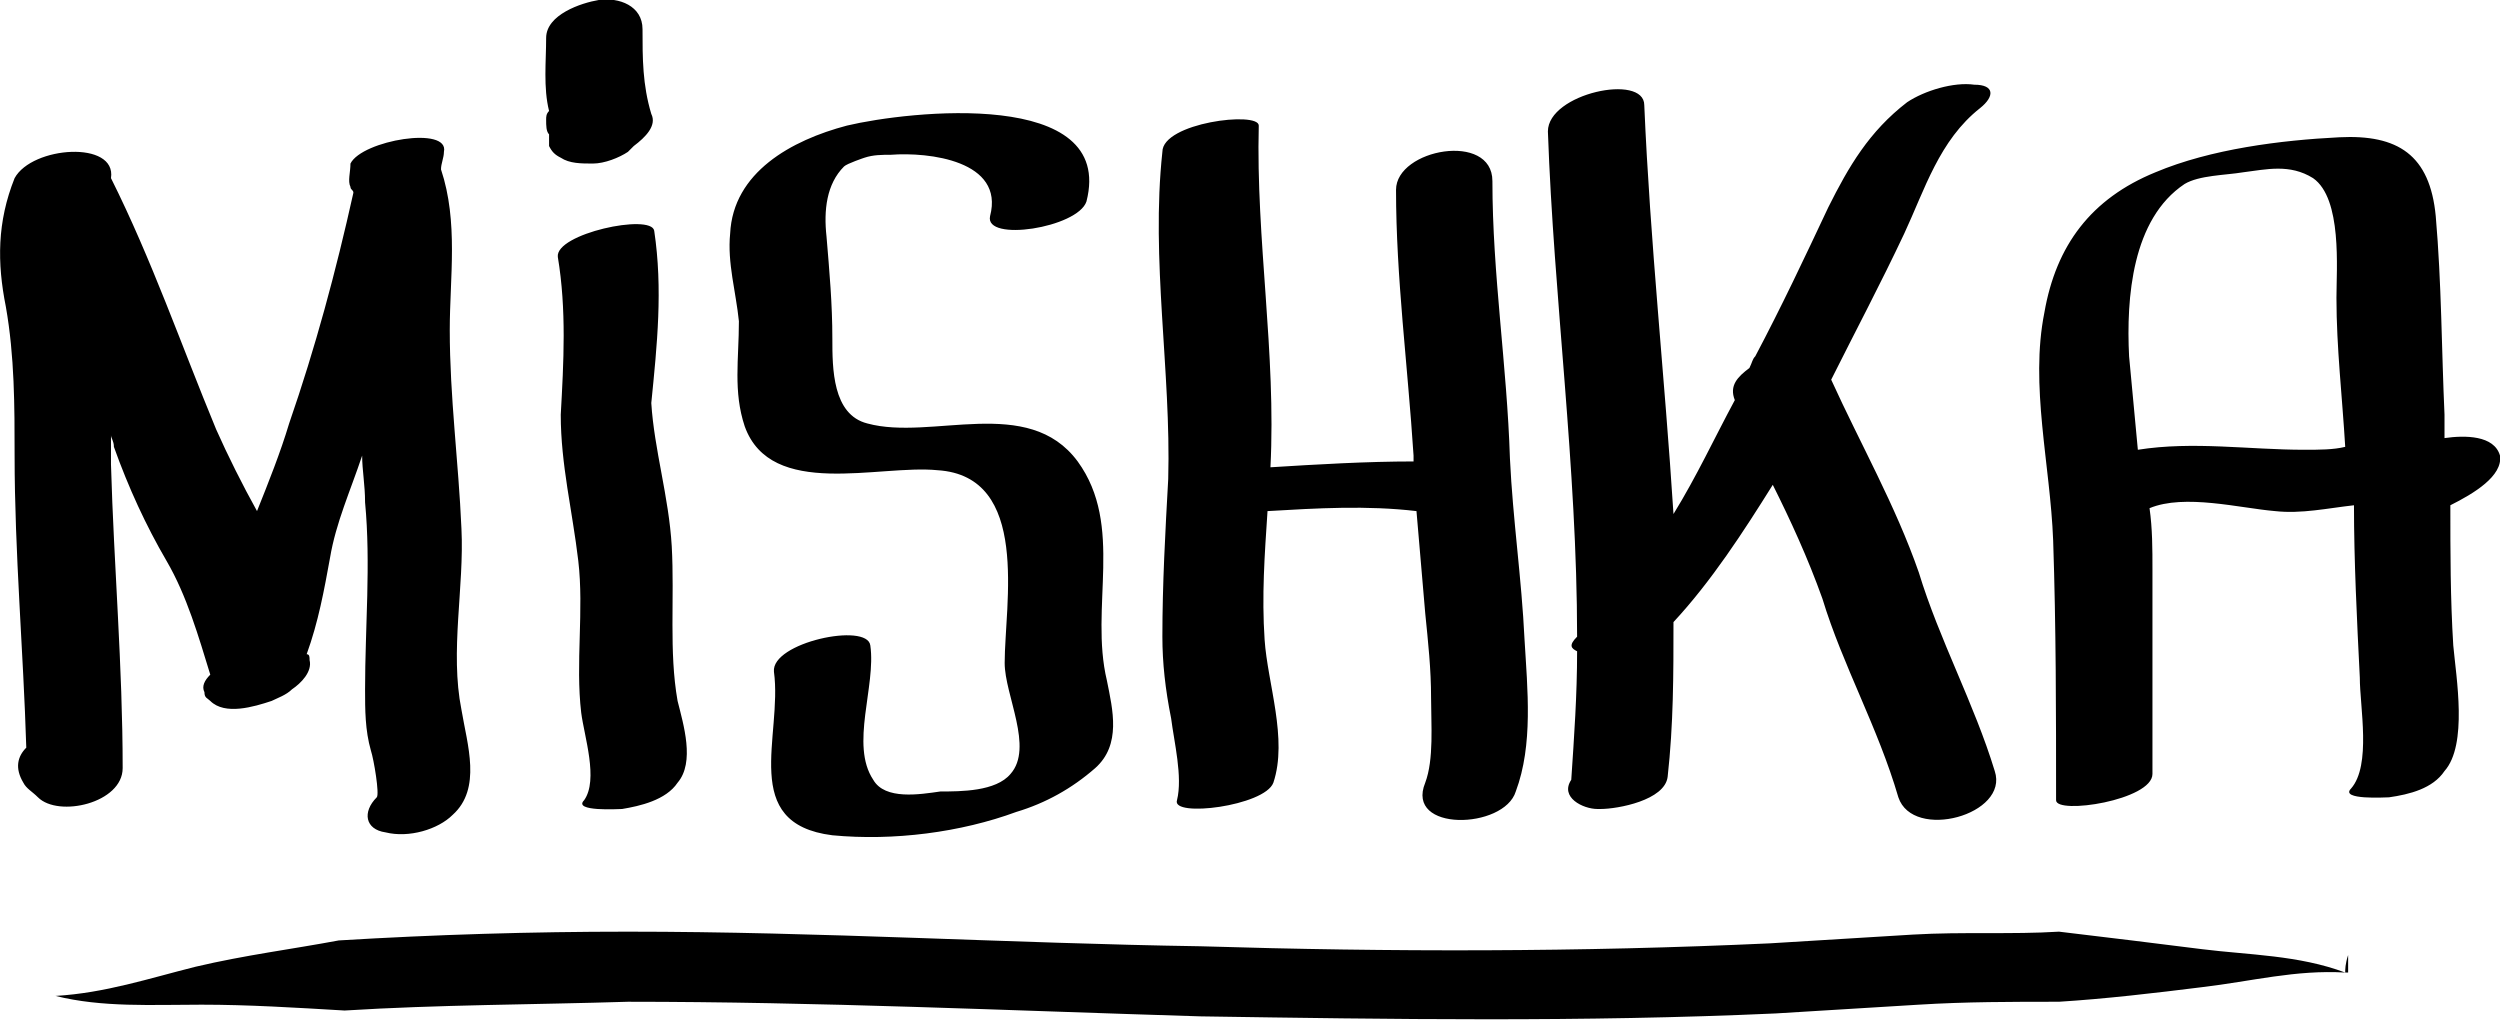 <svg version="1.1" xmlns="http://www.w3.org/2000/svg" width="85.6" height="35" viewBox="0 0 85.6 35"><path fill="#000000" d="M4.2,26.3c0-3.5-0.3-6.9-0.4-10.4c0-0.3,0-0.7,0-1c0,0.1,0.1,0.2,0.1,0.4c0.5,1.4,1.1,2.7,1.8,3.9c0.7,1.2,1.1,2.6,1.5,3.9 c-0.2,0.2-0.3,0.4-0.2,0.6c0,0.2,0.1,0.2,0.2,0.3c0.5,0.5,1.5,0.2,2.1,0c0.2-0.1,0.5-0.2,0.7-0.4c0.3-0.2,0.7-0.6,0.6-1 c0-0.1,0-0.2-0.1-0.2c0.4-1.1,0.6-2.2,0.8-3.3c0.2-1.2,0.7-2.3,1.1-3.5c0,0.5,0.1,1,0.1,1.6c0.2,2.1,0,4.3,0,6.4 c0,0.7,0,1.4,0.2,2.1c0.1,0.3,0.3,1.5,0.2,1.6c-0.5,0.5-0.4,1.1,0.3,1.2c0.8,0.2,1.8-0.1,2.3-0.6c1-0.9,0.5-2.4,0.3-3.6 c-0.4-2,0.1-4.2,0-6.2c-0.1-2.3-0.4-4.5-0.4-6.8c0-1.8,0.3-3.7-0.3-5.5c0-0.2,0.1-0.4,0.1-0.6c0.2-0.9-2.8-0.4-3.2,0.4 C12,5.9,11.9,6.2,12,6.4c0,0.1,0.1,0.1,0.1,0.2c-0.6,2.7-1.3,5.3-2.2,7.9c-0.3,1-0.7,2-1.1,3c-0.5-0.9-1-1.9-1.4-2.8 c-1.2-2.9-2.2-5.8-3.6-8.6C4,4.8,1.1,5,0.5,6.1C-0.1,7.6-0.1,9,0.2,10.5c0.3,1.7,0.3,3.4,0.3,5.1c0,3.3,0.3,6.7,0.4,10 c-0.3,0.3-0.4,0.7-0.1,1.2c0.1,0.2,0.3,0.3,0.5,0.5C2,28,4.2,27.5,4.2,26.3z M22.4,7.9C22.3,7.3,19,8,19.1,8.8 c0.3,1.8,0.2,3.6,0.1,5.4c0,1.7,0.4,3.3,0.6,5c0.2,1.7-0.1,3.5,0.1,5.2c0.1,0.8,0.6,2.3,0.1,3c-0.4,0.4,1.2,0.3,1.3,0.3 c0.6-0.1,1.5-0.3,1.9-0.9c0.6-0.7,0.2-2,0-2.8c-0.3-1.7-0.1-3.5-0.2-5.3c-0.1-1.7-0.6-3.3-0.7-4.9C22.5,11.8,22.7,9.9,22.4,7.9z  M25.5,14.6c0.9,2.5,4.6,1.3,6.6,1.5c3.2,0.2,2.3,4.6,2.3,6.6c0,1.1,1,2.9,0.2,3.8c-0.5,0.6-1.7,0.6-2.4,0.6 c-0.7,0.1-1.9,0.3-2.3-0.4c-0.8-1.2,0.1-3.2-0.1-4.6c-0.1-0.8-3.4-0.1-3.3,0.9c0.3,2.2-1.2,5.2,2,5.6c2.1,0.2,4.4-0.1,6.3-0.8 c1-0.3,1.9-0.8,2.7-1.5c0.9-0.8,0.6-2,0.4-3c-0.6-2.5,0.6-5.3-1-7.5c-1.7-2.3-5-0.7-7.2-1.3c-1.2-0.3-1.2-1.9-1.2-2.9 c0-1.2-0.1-2.3-0.2-3.5c-0.1-0.9,0-1.8,0.6-2.4c0.1-0.1,0.7-0.3,0.7-0.3c0.3-0.1,0.6-0.1,0.9-0.1c1.3-0.1,3.9,0.2,3.4,2.1 c-0.2,0.9,3,0.4,3.3-0.5c1-3.9-6.1-3.1-8.2-2.6c-1.9,0.5-3.9,1.6-4,3.7c-0.1,1,0.2,2,0.3,3C25.3,12.3,25.1,13.4,25.5,14.6z M40,16.4 c-0.1,1.8-0.2,3.6-0.2,5.4c0,0.9,0.1,1.8,0.3,2.8c0.1,0.8,0.4,2,0.2,2.8c-0.2,0.6,3,0.2,3.3-0.6c0.5-1.5-0.2-3.4-0.3-4.9 c-0.1-1.5,0-2.9,0.1-4.4c1.7-0.1,3.4-0.2,5.1,0c0.1,1.2,0.2,2.3,0.3,3.5c0.1,1,0.2,1.9,0.2,2.9c0,0.9,0.1,2.1-0.2,2.9 c-0.7,1.7,2.7,1.6,3.1,0.3c0.6-1.6,0.4-3.5,0.3-5.2c-0.1-2.1-0.4-4.1-0.5-6.2c-0.1-3.2-0.6-6.3-0.6-9.5c0-1.7-3.3-1.1-3.3,0.3 c0,3,0.4,6,0.6,9.1c0,0.1,0,0.1,0,0.2c-1.6,0-3.3,0.1-4.9,0.2c0.2-3.9-0.5-7.8-0.4-11.7c0-0.5-3.3-0.1-3.3,0.9 C39.4,8.9,40.1,12.7,40,16.4z M54,21.8c-0.3,0.3-0.2,0.4,0,0.5c0,1.5-0.1,2.9-0.2,4.4c-0.4,0.6,0.4,1,0.9,1c0,0,0.1,0,0.1,0 c0.6,0,2.2-0.3,2.3-1.1c0.2-1.8,0.2-3.5,0.2-5.3c1.3-1.4,2.4-3.1,3.4-4.7c0.6,1.2,1.2,2.5,1.7,3.9c0.7,2.3,1.9,4.4,2.6,6.8 c0.5,1.5,3.8,0.6,3.3-0.9c-0.7-2.3-1.9-4.5-2.6-6.8c-0.8-2.3-2-4.4-3-6.6c0.8-1.6,1.7-3.3,2.5-5c0.7-1.5,1.2-3.2,2.6-4.3 c0.5-0.4,0.5-0.8-0.2-0.8c-0.7-0.1-1.7,0.2-2.3,0.6c-1.3,1-2,2.2-2.7,3.6c-0.8,1.7-1.6,3.4-2.5,5.1c-0.1,0.1-0.1,0.2-0.2,0.4 c-0.4,0.3-0.7,0.6-0.5,1.1c-0.7,1.3-1.3,2.6-2.1,3.9c-0.3-4.7-0.8-9.3-1-14c0-1.1-3.3-0.4-3.3,0.9C53.2,10.2,54,16,54,21.8 C54.1,21.8,54,21.8,54,21.8z M85.6,15.6c-0.2-0.7-1.2-0.7-1.9-0.6c0-0.3,0-0.6,0-0.8c-0.1-2.2-0.1-4.5-0.3-6.8 c-0.2-2.1-1.3-2.8-3.3-2.7c-2,0.1-4.4,0.4-6.3,1.2c-2.2,0.9-3.4,2.5-3.8,4.8c-0.5,2.5,0.2,5.2,0.3,7.8c0.1,3,0.1,5.9,0.1,8.9 c0,0.5,3.3,0,3.3-0.9c0-2.3,0-4.7,0-7c0-0.7,0-1.4-0.1-2.1c1.2-0.5,3.1,0,4.3,0.1c0.9,0.1,1.8-0.1,2.7-0.2c0,1.9,0.1,3.9,0.2,5.9 c0,1,0.4,3-0.3,3.8c-0.4,0.4,1.2,0.3,1.3,0.3c0.7-0.1,1.5-0.3,1.9-0.9c0.8-0.9,0.4-3.2,0.3-4.3c-0.1-1.6-0.1-3.2-0.1-4.8 C84.7,16.9,85.7,16.3,85.6,15.6z M78.9,15.4c-1.9,0-3.8-0.3-5.7,0c-0.1-1.1-0.2-2.1-0.3-3.2c-0.1-2,0.1-4.7,1.9-5.9 c0.5-0.3,1.4-0.3,2-0.4c0.8-0.1,1.6-0.3,2.4,0.2c1,0.7,0.8,3.1,0.8,4.1c0,1.7,0.2,3.4,0.3,5.1C79.9,15.4,79.4,15.4,78.9,15.4z  M18.7,4.1c0,0.2,0,0.4,0.1,0.5c0,0,0,0.1,0,0.1c0,0.1,0,0.2,0,0.3c0.1,0.2,0.2,0.3,0.4,0.4c0.3,0.2,0.7,0.2,1.1,0.2 c0.4,0,0.9-0.2,1.2-0.4c0.1-0.1,0.1-0.1,0.2-0.2c0.4-0.3,0.8-0.7,0.6-1.1C22,2.9,22,2,22,1c0-0.8-0.8-1.1-1.5-1 c-0.6,0.1-1.8,0.5-1.8,1.3c0,0.8-0.1,1.7,0.1,2.5C18.7,3.9,18.7,4,18.7,4.1z M80.3,33.3c-1.6-0.6-3.3-0.6-4.9-0.8 c-1.6-0.2-3.2-0.4-4.9-0.6c-1.6,0.1-3.3,0-5,0.1l-4.9,0.3c-6.5,0.3-13,0.3-19.5,0.1c-6.5-0.1-13-0.5-19.6-0.5 c-3.3,0-6.6,0.1-9.9,0.3c-1.6,0.3-3.2,0.5-4.9,0.9c-1.6,0.4-3.1,0.9-4.8,1c1.6,0.4,3.3,0.3,5,0.3c1.6,0,3.2,0.1,4.9,0.2 c3.2-0.2,6.5-0.2,9.7-0.3c6.5,0,13,0.3,19.6,0.5c6.5,0.1,13.1,0.2,19.7-0.1l4.9-0.3c1.6-0.1,3.2-0.1,4.8-0.1 c1.6-0.1,3.3-0.3,4.9-0.5c1.7-0.2,3.2-0.6,4.9-0.5l0.1,0l0-0.1c0-0.2,0-0.3,0-0.5C80.3,33,80.3,33.2,80.3,33.3z"/></svg>
